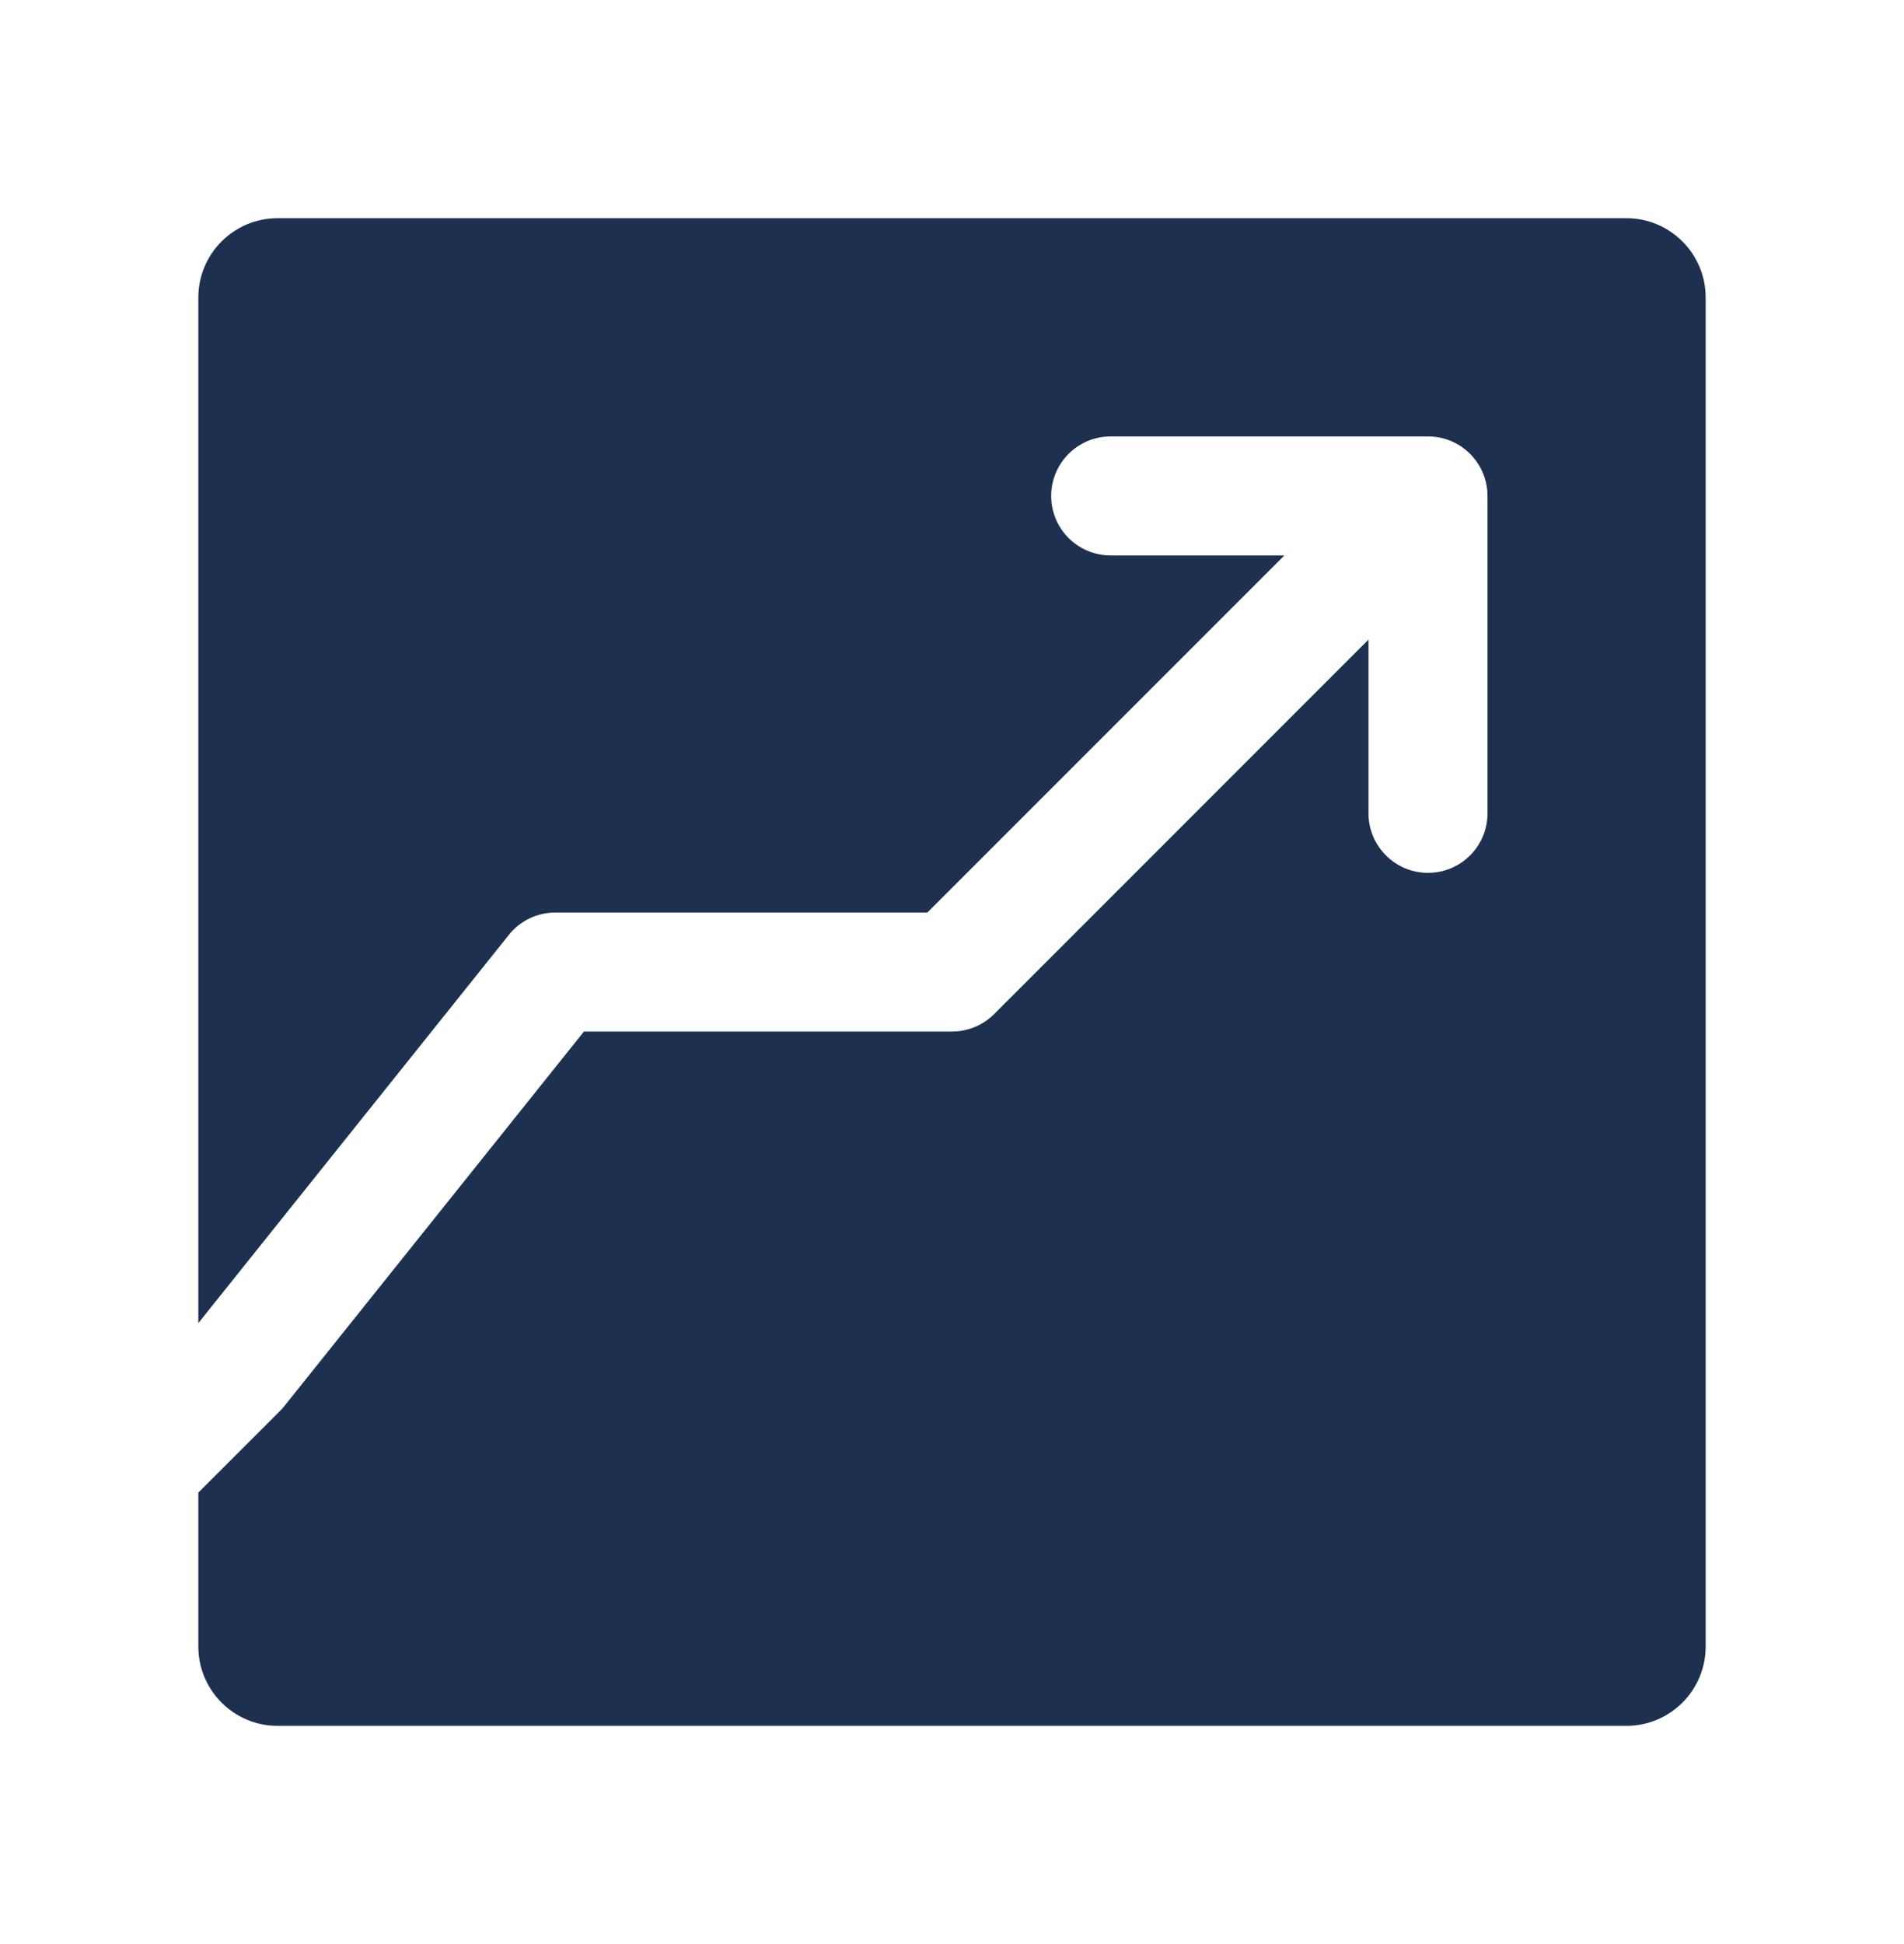 <svg width="48" height="49" viewBox="0 0 48 49" fill="none" xmlns="http://www.w3.org/2000/svg">
<g id="C">
<path id="Subtract" d="M7 5.5C5.895 5.5 5 6.395 5 7.5V33.349L12.829 23.563C13.113 23.207 13.544 23 14 23H23.379L32.379 14H28C27.172 14 26.5 13.328 26.5 12.5C26.5 11.672 27.172 11 28 11H36C36.828 11 37.5 11.672 37.5 12.5V20.5C37.5 21.328 36.828 22 36 22C35.172 22 34.5 21.328 34.5 20.5V16.121L25.061 25.561C24.779 25.842 24.398 26 24 26H14.721L7.171 35.437C7.137 35.48 7.1 35.522 7.061 35.561L5 37.621V41.5C5 42.605 5.895 43.5 7 43.5H41C42.105 43.5 43 42.605 43 41.5V7.5C43 6.395 42.105 5.5 41 5.5H7Z" fill="#1E3050"/>
</g>
</svg>
